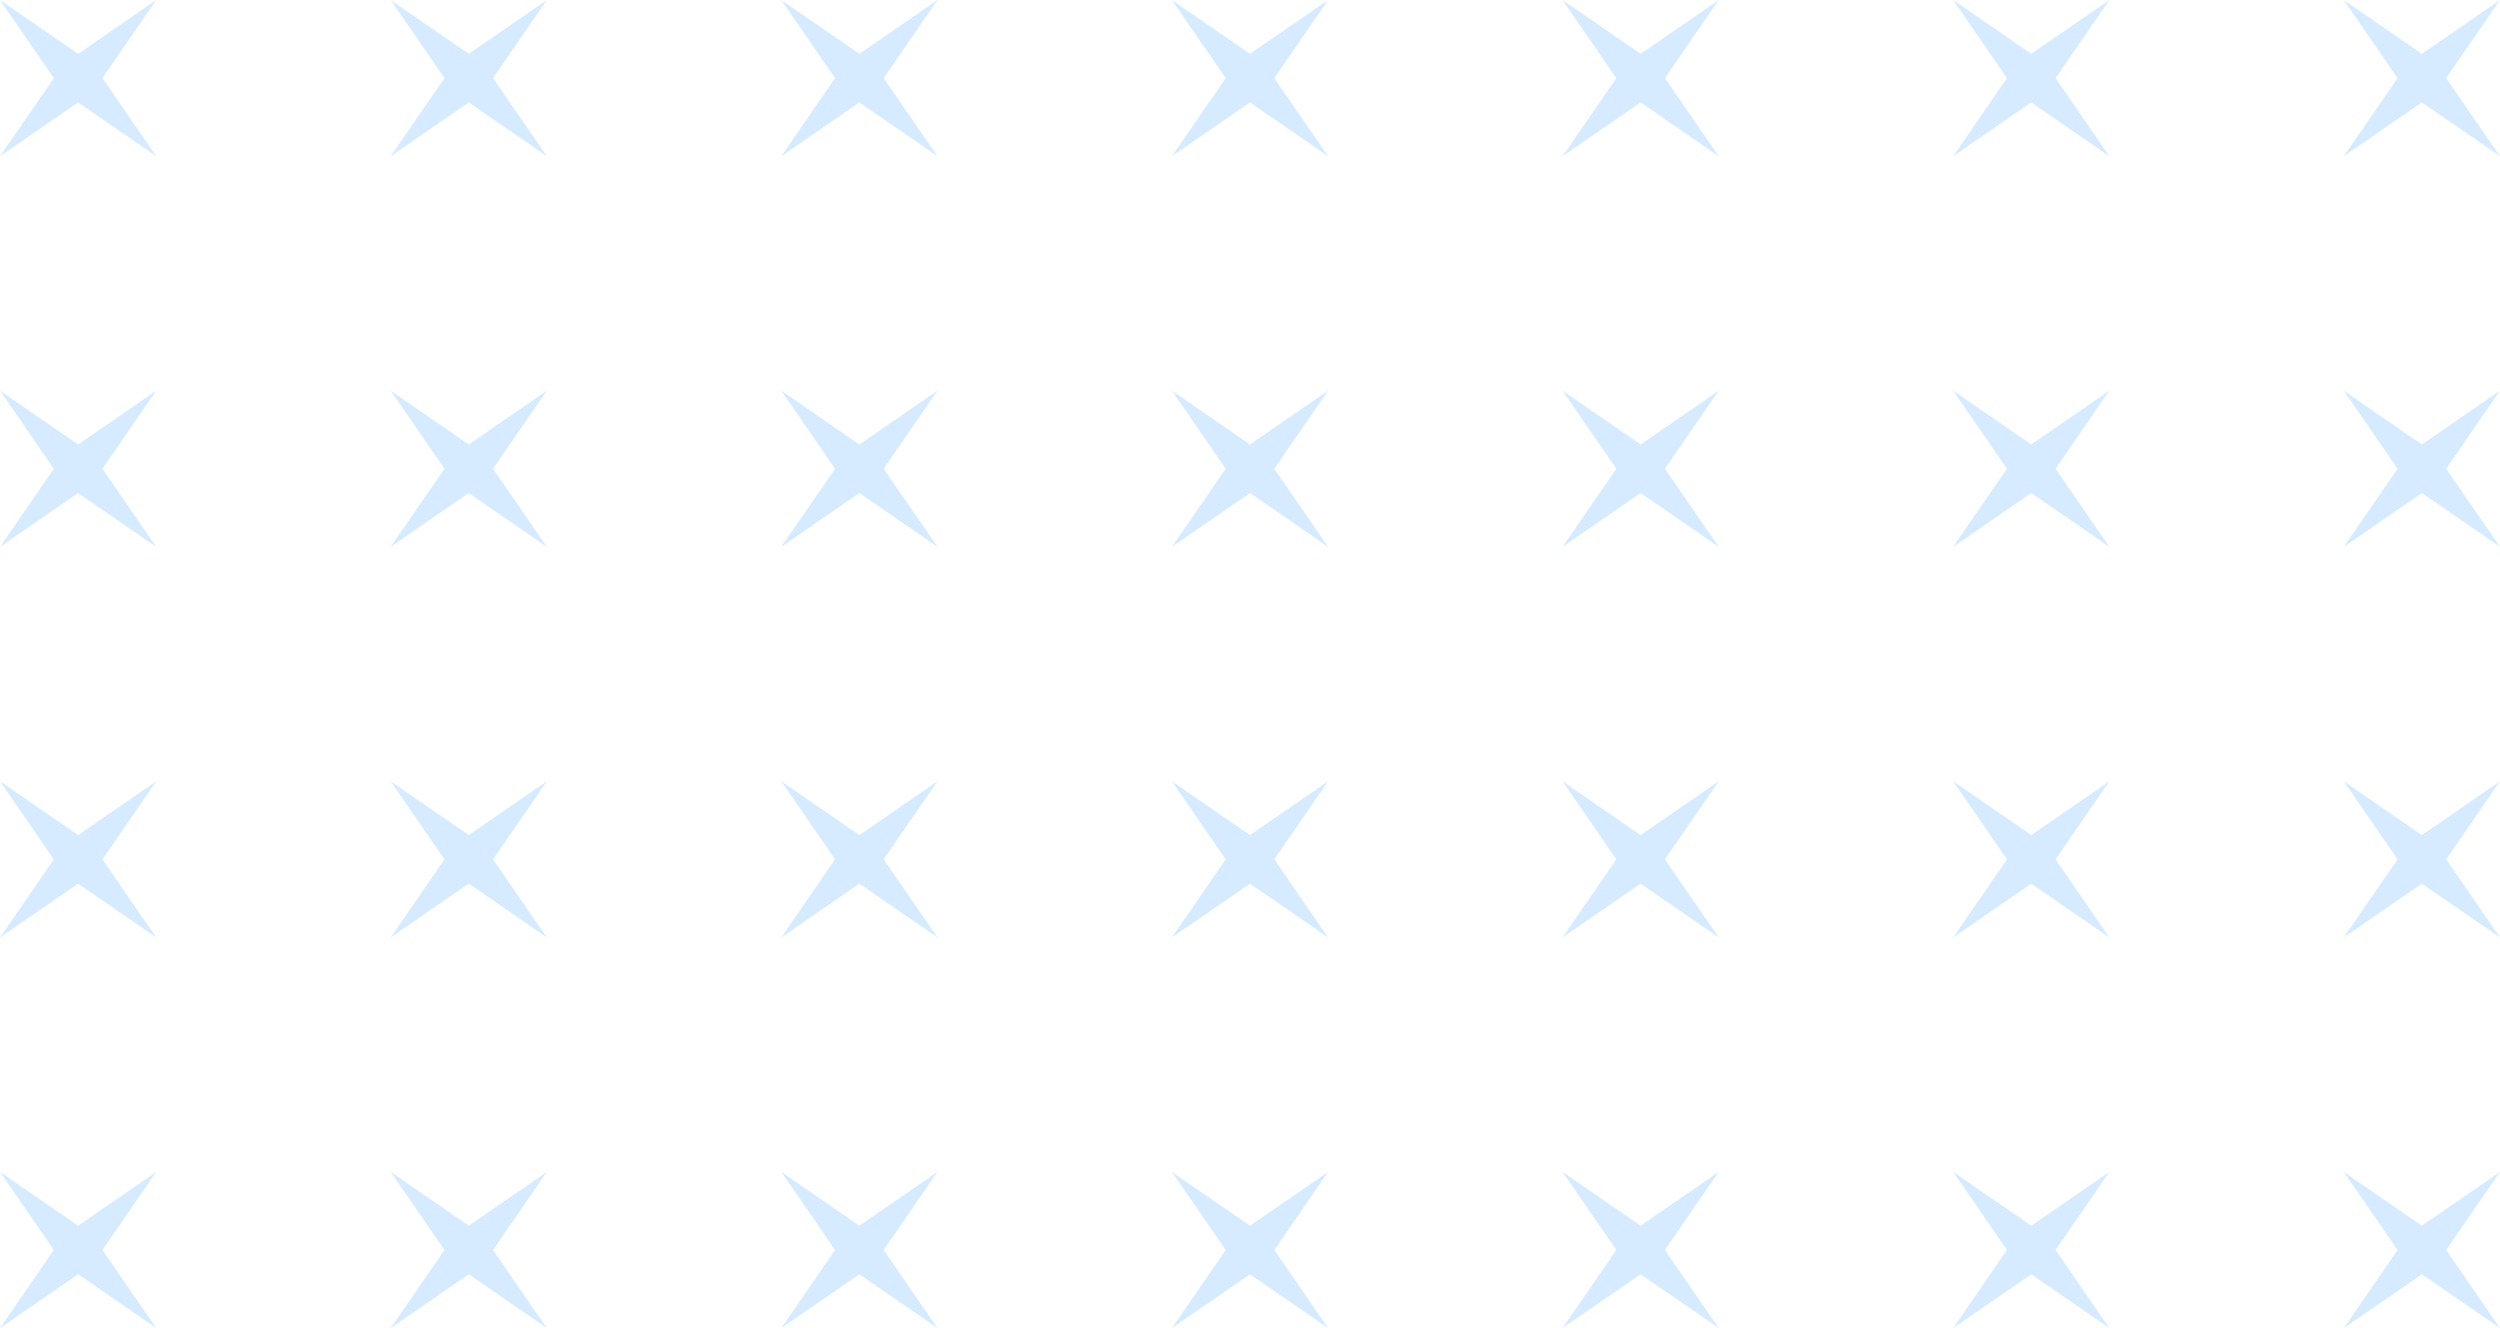 <svg width="128" height="68" viewBox="0 0 128 68" fill="none" xmlns="http://www.w3.org/2000/svg">
<g opacity="0.2">
<path d="M0 0L4 2.755L8 0L5.245 4L8 8L4 5.245L0 8L2.755 4L0 0Z" fill="#319CFF"/>
<path d="M0 20L4 22.756L8 20L5.245 24L8 28L4 25.244L0 28L2.755 24L0 20Z" fill="#319CFF"/>
<path d="M0 40L4 42.755L8 40L5.245 44L8 48L4 45.245L0 48L2.755 44L0 40Z" fill="#319CFF"/>
<path d="M0 60L4 62.755L8 60L5.245 64L8 68L4 65.245L0 68L2.755 64L0 60Z" fill="#319CFF"/>
<path d="M20 0L24 2.755L28 0L25.244 4L28 8L24 5.245L20 8L22.756 4L20 0Z" fill="#319CFF"/>
<path d="M20 20L24 22.756L28 20L25.244 24L28 28L24 25.244L20 28L22.756 24L20 20Z" fill="#319CFF"/>
<path d="M20 40L24 42.755L28 40L25.244 44L28 48L24 45.245L20 48L22.756 44L20 40Z" fill="#319CFF"/>
<path d="M20 60L24 62.755L28 60L25.244 64L28 68L24 65.245L20 68L22.756 64L20 60Z" fill="#319CFF"/>
<path d="M40 0L44 2.755L48 0L45.245 4L48 8L44 5.245L40 8L42.755 4L40 0Z" fill="#319CFF"/>
<path d="M40 20L44 22.756L48 20L45.245 24L48 28L44 25.244L40 28L42.755 24L40 20Z" fill="#319CFF"/>
<path d="M40 40L44 42.755L48 40L45.245 44L48 48L44 45.245L40 48L42.755 44L40 40Z" fill="#319CFF"/>
<path d="M40 60L44 62.755L48 60L45.245 64L48 68L44 65.245L40 68L42.755 64L40 60Z" fill="#319CFF"/>
<path d="M60 0L64 2.755L68 0L65.245 4L68 8L64 5.245L60 8L62.755 4L60 0Z" fill="#319CFF"/>
<path d="M60 20L64 22.756L68 20L65.245 24L68 28L64 25.244L60 28L62.755 24L60 20Z" fill="#319CFF"/>
<path d="M60 40L64 42.755L68 40L65.245 44L68 48L64 45.245L60 48L62.755 44L60 40Z" fill="#319CFF"/>
<path d="M60 60L64 62.755L68 60L65.245 64L68 68L64 65.245L60 68L62.755 64L60 60Z" fill="#319CFF"/>
<path d="M80 0L84 2.755L88 0L85.245 4L88 8L84 5.245L80 8L82.755 4L80 0Z" fill="#319CFF"/>
<path d="M80 20L84 22.756L88 20L85.245 24L88 28L84 25.244L80 28L82.755 24L80 20Z" fill="#319CFF"/>
<path d="M80 40L84 42.755L88 40L85.245 44L88 48L84 45.245L80 48L82.755 44L80 40Z" fill="#319CFF"/>
<path d="M80 60L84 62.755L88 60L85.245 64L88 68L84 65.245L80 68L82.755 64L80 60Z" fill="#319CFF"/>
<path d="M100 0L104 2.755L108 0L105.245 4L108 8L104 5.245L100 8L102.755 4L100 0Z" fill="#319CFF"/>
<path d="M100 20L104 22.756L108 20L105.245 24L108 28L104 25.244L100 28L102.755 24L100 20Z" fill="#319CFF"/>
<path d="M100 40L104 42.755L108 40L105.245 44L108 48L104 45.245L100 48L102.755 44L100 40Z" fill="#319CFF"/>
<path d="M100 60L104 62.755L108 60L105.245 64L108 68L104 65.245L100 68L102.755 64L100 60Z" fill="#319CFF"/>
<path d="M120 0L124 2.755L128 0L125.245 4L128 8L124 5.245L120 8L122.755 4L120 0Z" fill="#319CFF"/>
<path d="M120 20L124 22.756L128 20L125.245 24L128 28L124 25.244L120 28L122.755 24L120 20Z" fill="#319CFF"/>
<path d="M120 40L124 42.755L128 40L125.245 44L128 48L124 45.245L120 48L122.755 44L120 40Z" fill="#319CFF"/>
<path d="M120 60L124 62.755L128 60L125.245 64L128 68L124 65.245L120 68L122.755 64L120 60Z" fill="#319CFF"/>
</g>
</svg>
